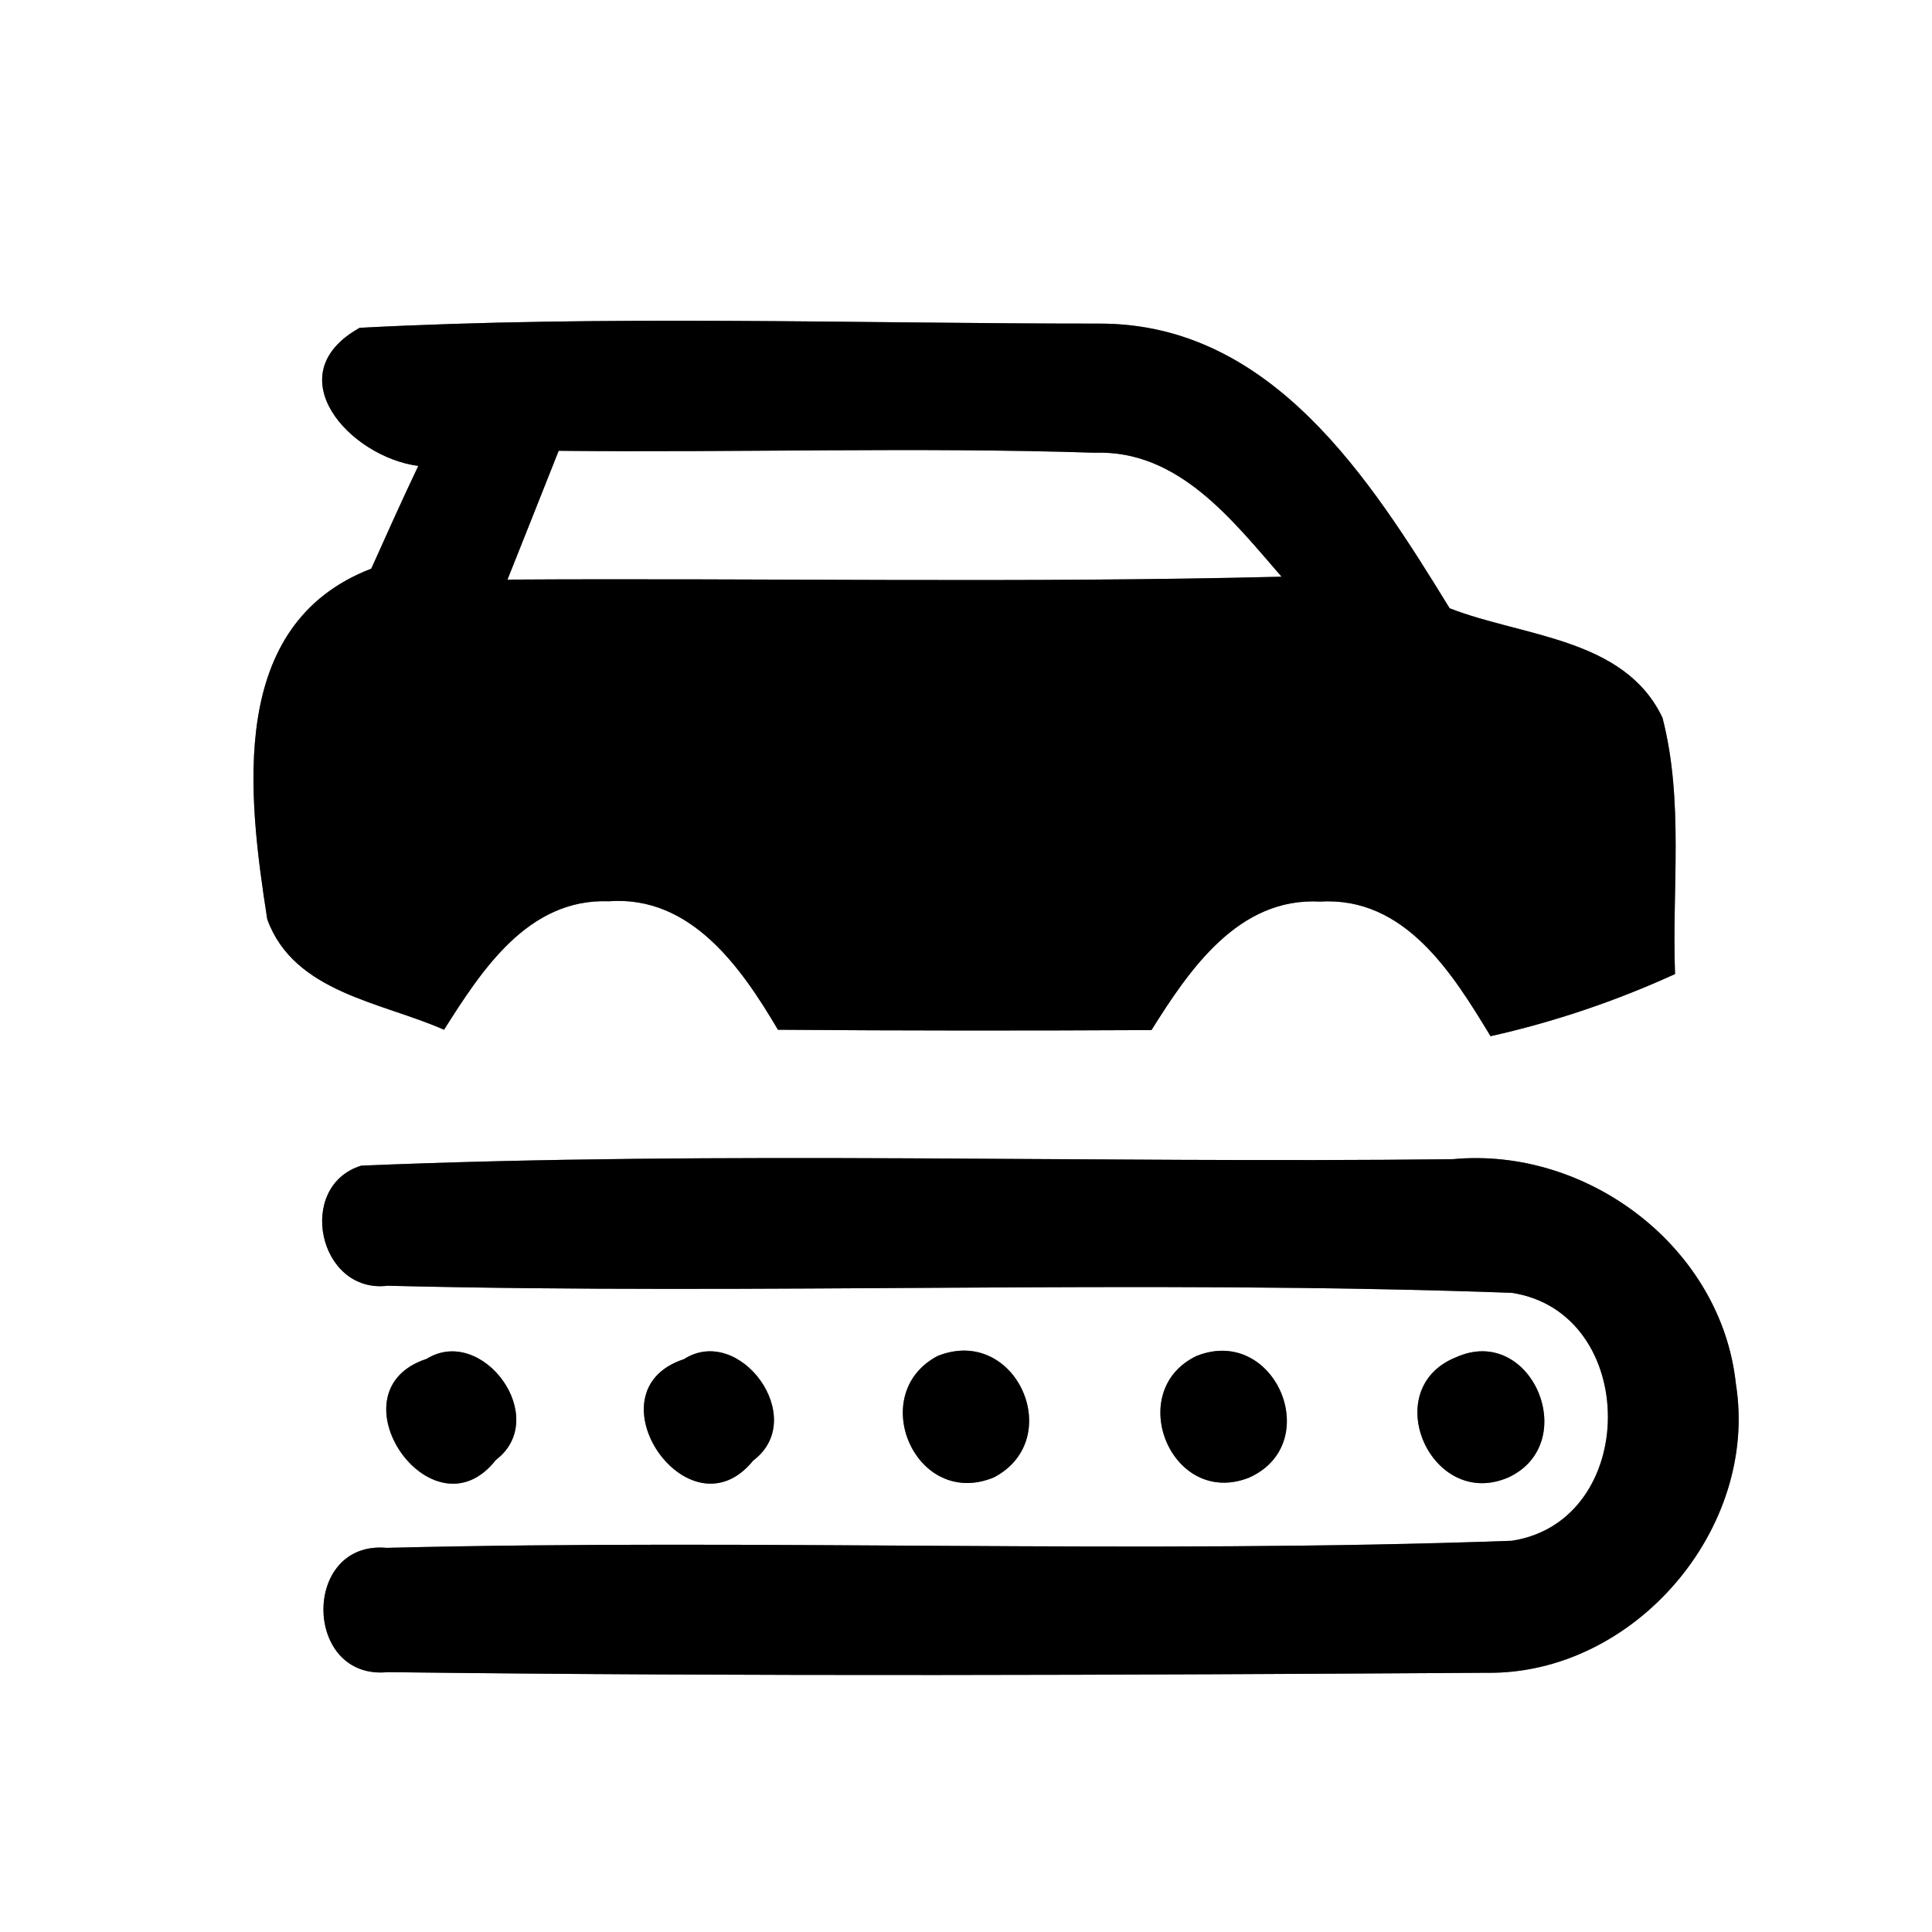<?xml version="1.0" encoding="UTF-8" ?>
<!DOCTYPE svg PUBLIC "-//W3C//DTD SVG 1.1//EN" "http://www.w3.org/Graphics/SVG/1.1/DTD/svg11.dtd">
<svg width="60pt" height="60pt" viewBox="0 0 60 60" version="1.1" xmlns="http://www.w3.org/2000/svg">
<rect x="0" y="0" width="60" height="60" fill="#808080" stroke="none"/>
<g id="#ffffffff">
<path fill="#ffffff" opacity="1.00" d=" M 0.00 0.00 L 60.00 0.00 L 60.00 60.00 L 0.00 60.00 L 0.00 0.00 M 11.17 10.18 C 8.56 11.64 10.85 14.19 12.99 14.47 C 12.49 15.52 12.01 16.59 11.53 17.66 C 7.04 19.39 7.70 24.70 8.30 28.55 C 9.13 30.83 11.85 31.12 13.79 31.98 C 14.96 30.13 16.40 27.90 18.90 27.99 C 21.46 27.80 23.02 30.05 24.16 31.98 C 28.03 32.01 31.89 32.01 35.76 31.99 C 36.94 30.11 38.46 27.86 41.00 28.00 C 43.63 27.84 45.11 30.23 46.29 32.18 C 48.26 31.74 50.18 31.09 52.02 30.25 C 51.92 27.60 52.30 24.88 51.63 22.29 C 50.45 19.80 47.29 19.78 45.02 18.89 C 42.55 14.87 39.49 10.05 34.16 10.05 C 26.50 10.05 18.81 9.78 11.17 10.18 M 11.22 36.20 C 9.18 36.83 9.88 40.19 12.04 39.93 C 23.67 40.22 35.33 39.73 46.95 40.15 C 50.93 40.76 50.93 47.24 46.95 47.85 C 35.32 48.27 23.65 47.78 12.01 48.07 C 9.36 47.83 9.41 52.19 12.04 51.93 C 23.41 52.07 34.79 52.02 46.17 51.95 C 50.74 52.01 54.63 47.49 53.91 42.98 C 53.46 38.74 49.30 35.60 45.11 36.00 C 33.82 36.13 22.50 35.73 11.22 36.20 M 13.25 42.20 C 10.20 43.20 13.42 47.86 15.40 45.34 C 17.12 44.03 14.98 41.13 13.25 42.20 M 21.24 42.21 C 18.22 43.20 21.39 47.83 23.39 45.36 C 25.14 44.05 22.97 41.10 21.24 42.21 M 29.12 42.11 C 26.88 43.29 28.44 46.89 30.87 45.88 C 33.13 44.69 31.55 41.14 29.12 42.11 M 37.16 42.11 C 34.89 43.20 36.38 46.84 38.79 45.89 C 41.16 44.83 39.60 41.14 37.16 42.11 M 45.22 42.15 C 42.77 43.13 44.45 46.93 46.85 45.88 C 49.13 44.81 47.56 41.10 45.22 42.15 Z" />
<path fill="#ffffff" opacity="1.00" d=" M 17.35 14.00 C 22.90 14.06 28.45 13.88 34.00 14.06 C 36.60 13.97 38.27 16.15 39.80 17.91 C 31.79 18.11 23.77 17.95 15.76 18.00 C 16.29 16.67 16.82 15.34 17.35 14.00 Z" />
</g>
<g id="#000000ff">
<path fill="#000000" opacity="1.00" d=" M 11.17 10.18 C 18.81 9.78 26.50 10.05 34.16 10.05 C 39.49 10.05 42.55 14.87 45.02 18.89 C 47.29 19.78 50.45 19.80 51.63 22.29 C 52.30 24.88 51.92 27.60 52.02 30.25 C 50.18 31.09 48.26 31.74 46.29 32.18 C 45.11 30.23 43.63 27.84 41.00 28.00 C 38.46 27.86 36.94 30.11 35.76 31.99 C 31.89 32.01 28.03 32.01 24.16 31.98 C 23.02 30.05 21.46 27.80 18.90 27.99 C 16.40 27.90 14.96 30.13 13.79 31.98 C 11.85 31.12 9.13 30.83 8.30 28.55 C 7.70 24.70 7.04 19.39 11.53 17.66 C 12.01 16.59 12.49 15.52 12.99 14.47 C 10.85 14.19 8.56 11.64 11.17 10.18 M 17.35 14.00 C 16.82 15.34 16.29 16.67 15.76 18.00 C 23.77 17.95 31.79 18.11 39.80 17.91 C 38.27 16.15 36.60 13.97 34.00 14.06 C 28.45 13.88 22.90 14.06 17.35 14.00 Z" />
<path fill="#000000" opacity="1.00" d=" M 11.22 36.20 C 22.50 35.73 33.82 36.13 45.11 36.00 C 49.30 35.60 53.46 38.74 53.91 42.98 C 54.63 47.49 50.74 52.01 46.17 51.95 C 34.79 52.02 23.41 52.07 12.04 51.93 C 9.41 52.19 9.36 47.83 12.01 48.07 C 23.65 47.78 35.32 48.27 46.95 47.85 C 50.93 47.24 50.93 40.76 46.95 40.15 C 35.33 39.73 23.67 40.22 12.04 39.93 C 9.88 40.19 9.18 36.83 11.22 36.20 Z" />
<path fill="#000000" opacity="1.00" d=" M 13.25 42.20 C 14.98 41.13 17.12 44.03 15.40 45.34 C 13.42 47.86 10.20 43.20 13.25 42.20 Z" />
<path fill="#000000" opacity="1.00" d=" M 21.24 42.21 C 22.97 41.10 25.14 44.05 23.39 45.36 C 21.39 47.83 18.22 43.20 21.24 42.21 Z" />
<path fill="#000000" opacity="1.00" d=" M 29.12 42.11 C 31.55 41.14 33.13 44.69 30.87 45.88 C 28.44 46.89 26.88 43.29 29.12 42.11 Z" />
<path fill="#000000" opacity="1.00" d=" M 37.16 42.11 C 39.60 41.14 41.16 44.83 38.79 45.89 C 36.38 46.84 34.89 43.20 37.16 42.11 Z" />
<path fill="#000000" opacity="1.00" d=" M 45.22 42.15 C 47.56 41.10 49.13 44.81 46.85 45.88 C 44.45 46.93 42.77 43.13 45.22 42.15 Z" />
</g>
</svg>
